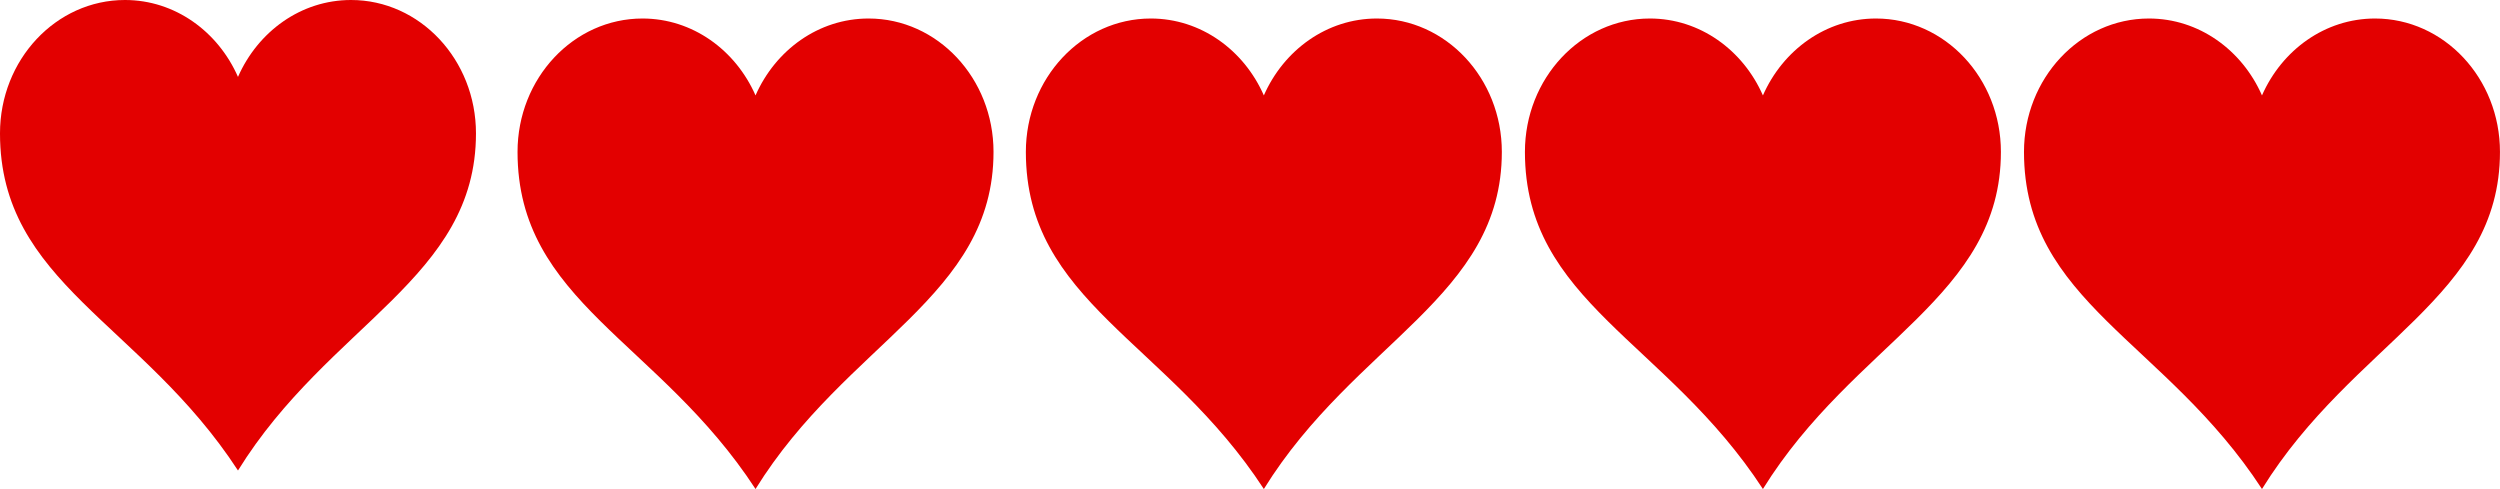 <svg version="1.1" xmlns="http://www.w3.org/2000/svg" xmlns:xlink="http://www.w3.org/1999/xlink" width="81.307" height="15.903"><g transform="translate(-199.84,-173.029)"><g data-paper-data="{&quot;isPaintingLayer&quot;:true}" fill="#e30000" fill-rule="nonzero" stroke="none" stroke-width="0" stroke-linecap="butt" stroke-linejoin="round" stroke-miterlimit="10" stroke-dasharray="" stroke-dashoffset="0" font-family="none" font-weight="none" font-size="none" text-anchor="none" style="mix-blend-mode: normal"><path d="M207.58,175.53c0.649,-1.476 2.049,-2.501 3.676,-2.501c2.243,0 4.064,1.943 4.064,4.338c0,4.716 -4.775,6.178 -7.74,10.964c-3.137,-4.816 -7.74,-6.093 -7.74,-10.964c0,-2.394 1.821,-4.338 4.064,-4.338c1.627,0 3.028,1.026 3.676,2.501z" data-paper-data="{&quot;origPos&quot;:null}" id="ID0.2874125149101019"/><path d="M224.412,176.132c0.649,-1.475 2.049,-2.501 3.676,-2.501c2.243,0 4.064,1.943 4.064,4.338c0,4.716 -4.775,6.178 -7.74,10.964c-3.137,-4.816 -7.74,-6.093 -7.74,-10.964c0,-2.394 1.821,-4.338 4.064,-4.338c1.627,0 3.028,1.026 3.676,2.501z" data-paper-data="{&quot;origPos&quot;:null}" id="ID0.2874125149101019"/><path d="M240.944,176.132c0.649,-1.475 2.049,-2.501 3.676,-2.501c2.243,0 4.064,1.943 4.064,4.338c0,4.716 -4.775,6.178 -7.74,10.964c-3.137,-4.816 -7.74,-6.093 -7.74,-10.964c0,-2.394 1.821,-4.338 4.064,-4.338c1.627,0 3.028,1.026 3.676,2.501z" data-paper-data="{&quot;origPos&quot;:null}" id="ID0.2874125149101019"/><path d="M257.175,176.132c0.649,-1.475 2.049,-2.501 3.676,-2.501c2.243,0 4.064,1.943 4.064,4.338c0,4.716 -4.775,6.178 -7.74,10.964c-3.137,-4.816 -7.74,-6.093 -7.74,-10.964c0,-2.394 1.821,-4.338 4.064,-4.338c1.627,0 3.028,1.026 3.676,2.501z" data-paper-data="{&quot;origPos&quot;:null}" id="ID0.2874125149101019"/><path d="M273.406,176.132c0.649,-1.475 2.049,-2.501 3.676,-2.501c2.243,0 4.064,1.943 4.064,4.338c0,4.716 -4.775,6.178 -7.74,10.964c-3.137,-4.816 -7.74,-6.093 -7.74,-10.964c0,-2.394 1.821,-4.338 4.064,-4.338c1.627,0 3.028,1.026 3.676,2.501z" data-paper-data="{&quot;origPos&quot;:null}" id="ID0.2874125149101019"/></g></g></svg>